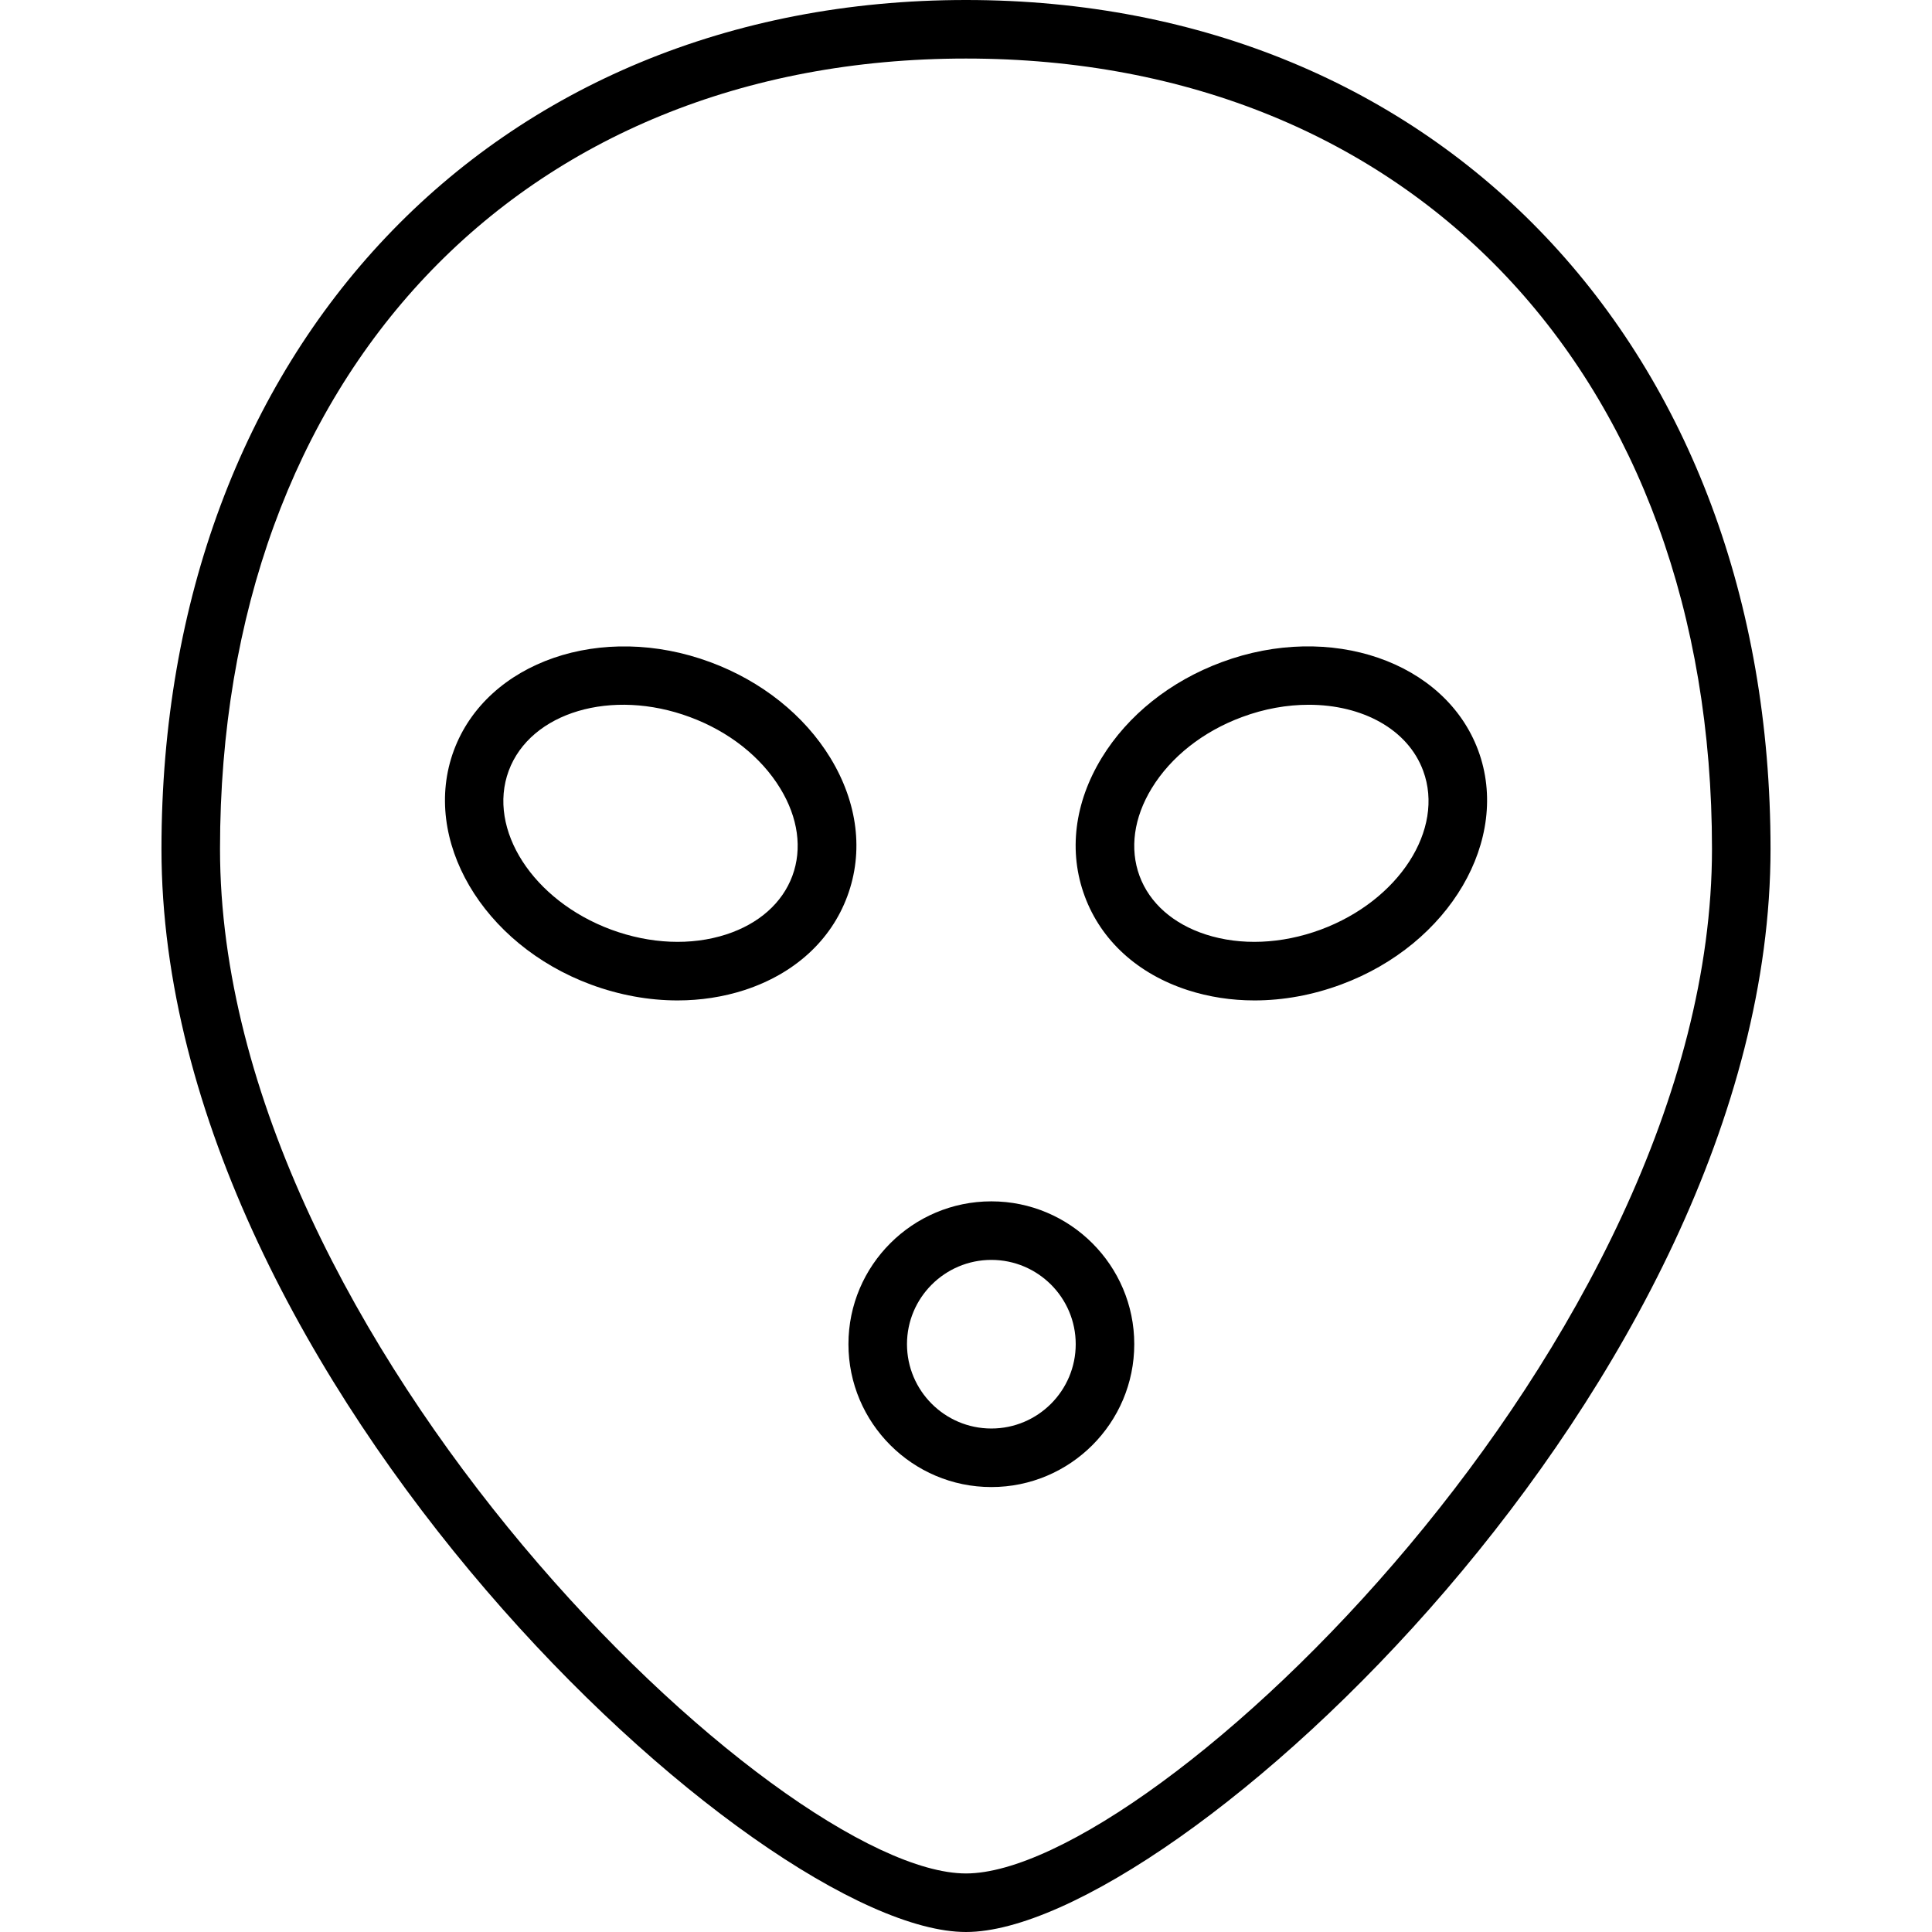 <?xml version="1.0" encoding="iso-8859-1"?>
<!-- Generator: Adobe Illustrator 19.0.0, SVG Export Plug-In . SVG Version: 6.00 Build 0)  -->
<svg version="1.1" id="Capa_1" xmlns="http://www.w3.org/2000/svg" xmlns:xlink="http://www.w3.org/1999/xlink" x="0px" y="0px"
	 viewBox="0 0 33 33" style="enable-background:new 0 0 33 33;" xml:space="preserve">
<g>
	<path d="M16.5,33c-3.538,0-13.742-9.407-13.742-18.5C2.758,5.963,8.409,0,16.5,0s13.742,5.963,13.742,14.5
		C30.242,23.593,20.038,33,16.5,33z M16.5,1C8.878,1,3.758,6.425,3.758,14.5c0,8.402,9.553,17.5,12.742,17.5
		s12.742-9.098,12.742-17.5C29.242,6.425,24.122,1,16.5,1z"/>
	<g>
		<path d="M21.427,17.088c-0.393,0-0.778-0.059-1.14-0.176c-0.854-0.277-1.479-0.847-1.759-1.604
			c-0.281-0.757-0.178-1.596,0.29-2.363c0.445-0.729,1.172-1.31,2.05-1.635c1.854-0.689,3.818-0.011,4.381,1.508l0,0
			c0.562,1.519-0.488,3.312-2.341,3.998C22.42,16.997,21.917,17.088,21.427,17.088z M22.354,12.038c-0.368,0-0.756,0.067-1.14,0.21
			c-0.667,0.247-1.215,0.68-1.543,1.218c-0.305,0.501-0.378,1.031-0.207,1.495s0.573,0.819,1.13,1
			c0.599,0.194,1.297,0.164,1.964-0.082c1.336-0.495,2.121-1.712,1.751-2.713C24.046,12.452,23.265,12.038,22.354,12.038z"/>
		<path d="M11.573,17.088c-0.491,0-0.994-0.091-1.48-0.271C8.24,16.13,7.19,14.337,7.752,12.818l0,0
			c0.563-1.518,2.527-2.196,4.381-1.508c0.877,0.325,1.605,0.906,2.05,1.635c0.468,0.768,0.571,1.606,0.29,2.363
			c-0.28,0.757-0.905,1.326-1.759,1.604C12.352,17.029,11.966,17.088,11.573,17.088z M8.689,13.166
			c-0.37,1.001,0.415,2.218,1.751,2.713c0.667,0.246,1.365,0.276,1.964,0.082c0.557-0.181,0.958-0.536,1.13-1
			s0.099-0.994-0.207-1.495c-0.328-0.538-0.876-0.971-1.543-1.218C10.45,11.752,9.061,12.164,8.689,13.166L8.689,13.166z"/>
	</g>
	<path d="M16.933,25.4c-1.346,0-2.441-1.095-2.441-2.441c0-1.345,1.095-2.439,2.441-2.439s2.441,1.095,2.441,2.439
		C19.374,24.306,18.279,25.4,16.933,25.4z M16.933,21.52c-0.794,0-1.441,0.646-1.441,1.439c0,0.795,0.646,1.441,1.441,1.441
		s1.441-0.646,1.441-1.441C18.374,22.165,17.728,21.52,16.933,21.52z"/>
</g>
<g>
</g>
<g>
</g>
<g>
</g>
<g>
</g>
<g>
</g>
<g>
</g>
<g>
</g>
<g>
</g>
<g>
</g>
<g>
</g>
<g>
</g>
<g>
</g>
<g>
</g>
<g>
</g>
<g>
</g>
</svg>
